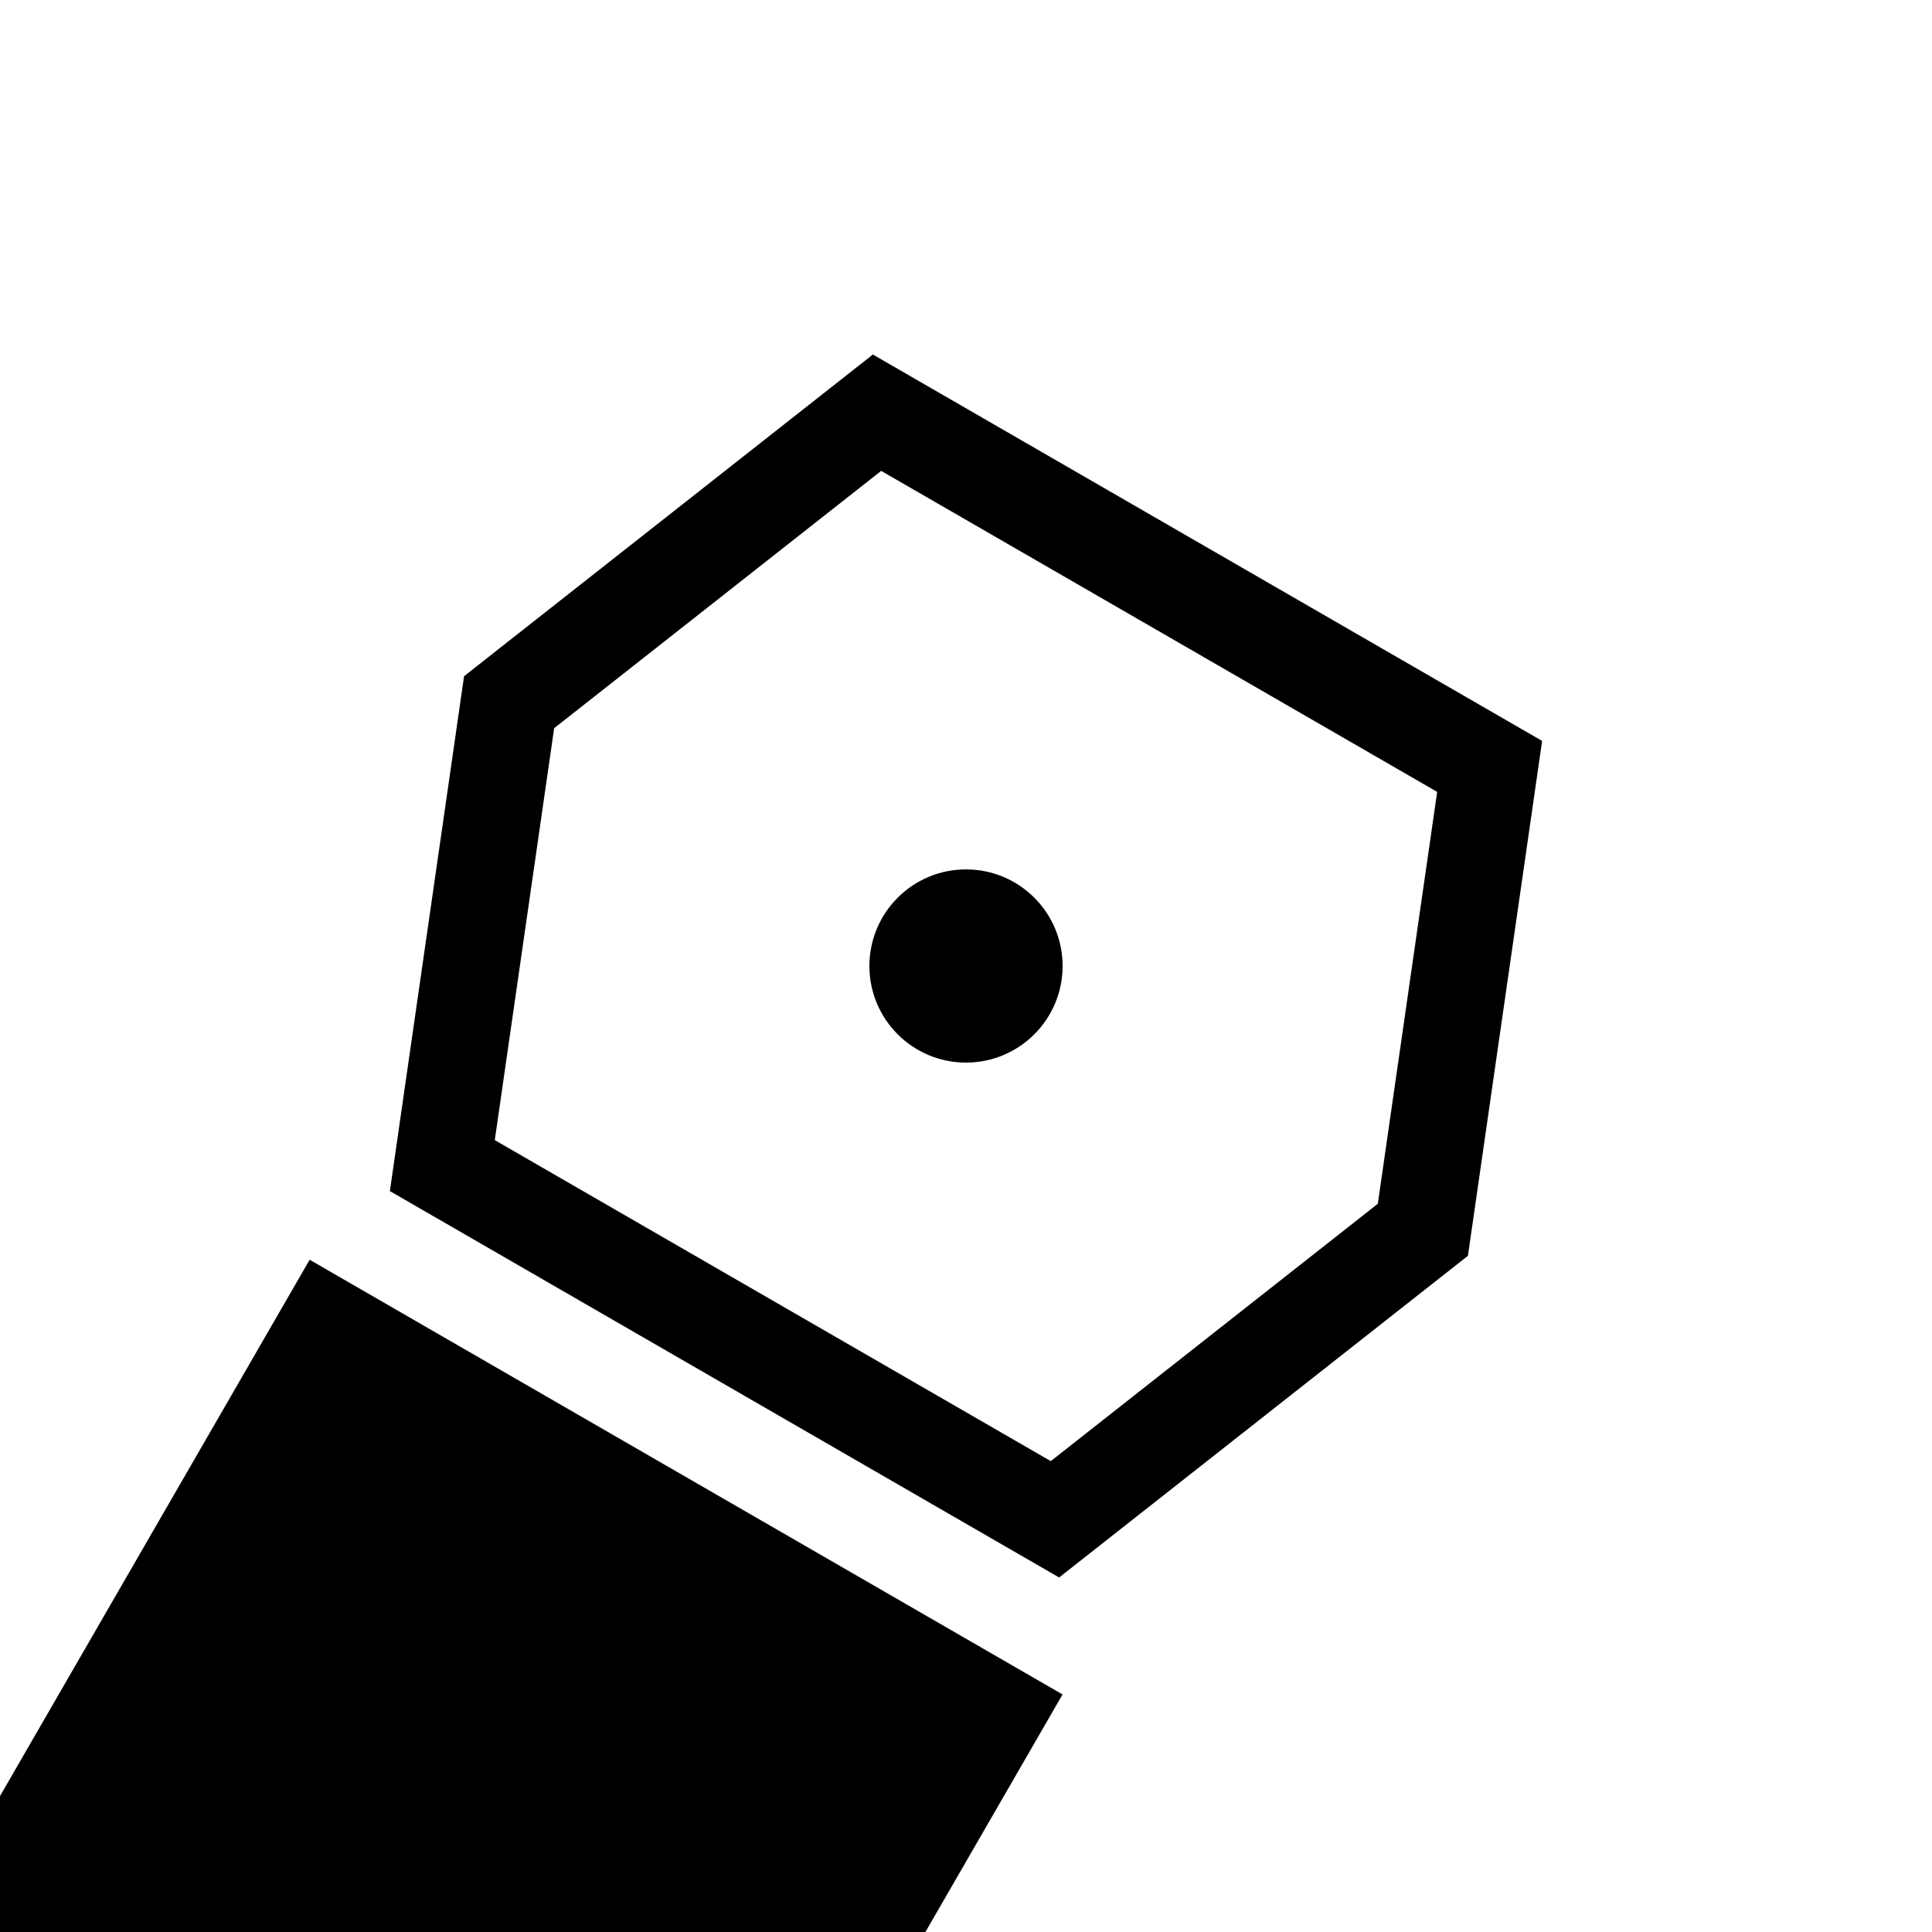 <?xml version="1.0" encoding="utf-8"?>
<!-- Generator: Adobe Illustrator 27.4.0, SVG Export Plug-In . SVG Version: 6.00 Build 0)  -->
<svg version="1.1" id="icon" xmlns="http://www.w3.org/2000/svg" xmlns:xlink="http://www.w3.org/1999/xlink" x="0px" y="0px"
	 viewBox="0 0 400 400" style="enable-background:new 0 0 400 400;" xml:space="preserve">
<g>
	<path d="M182.44,97.49l115.11,66.46l-12.29,85.28l-67.71,53.28l-115.11-66.46l12.29-85.28L182.44,97.49 M180.72,73.4L96.08,140
		L80.72,246.6l138.56,80l84.64-66.6l15.36-106.6L180.72,73.4L180.72,73.4z"/>
	<circle cx="200" cy="200" r="20"/>
</g>
<rect x="-30.44" y="315.41" transform="matrix(0.5 -0.866 0.866 0.5 -308.814 275.933)" width="230" height="180"/>
</svg>
